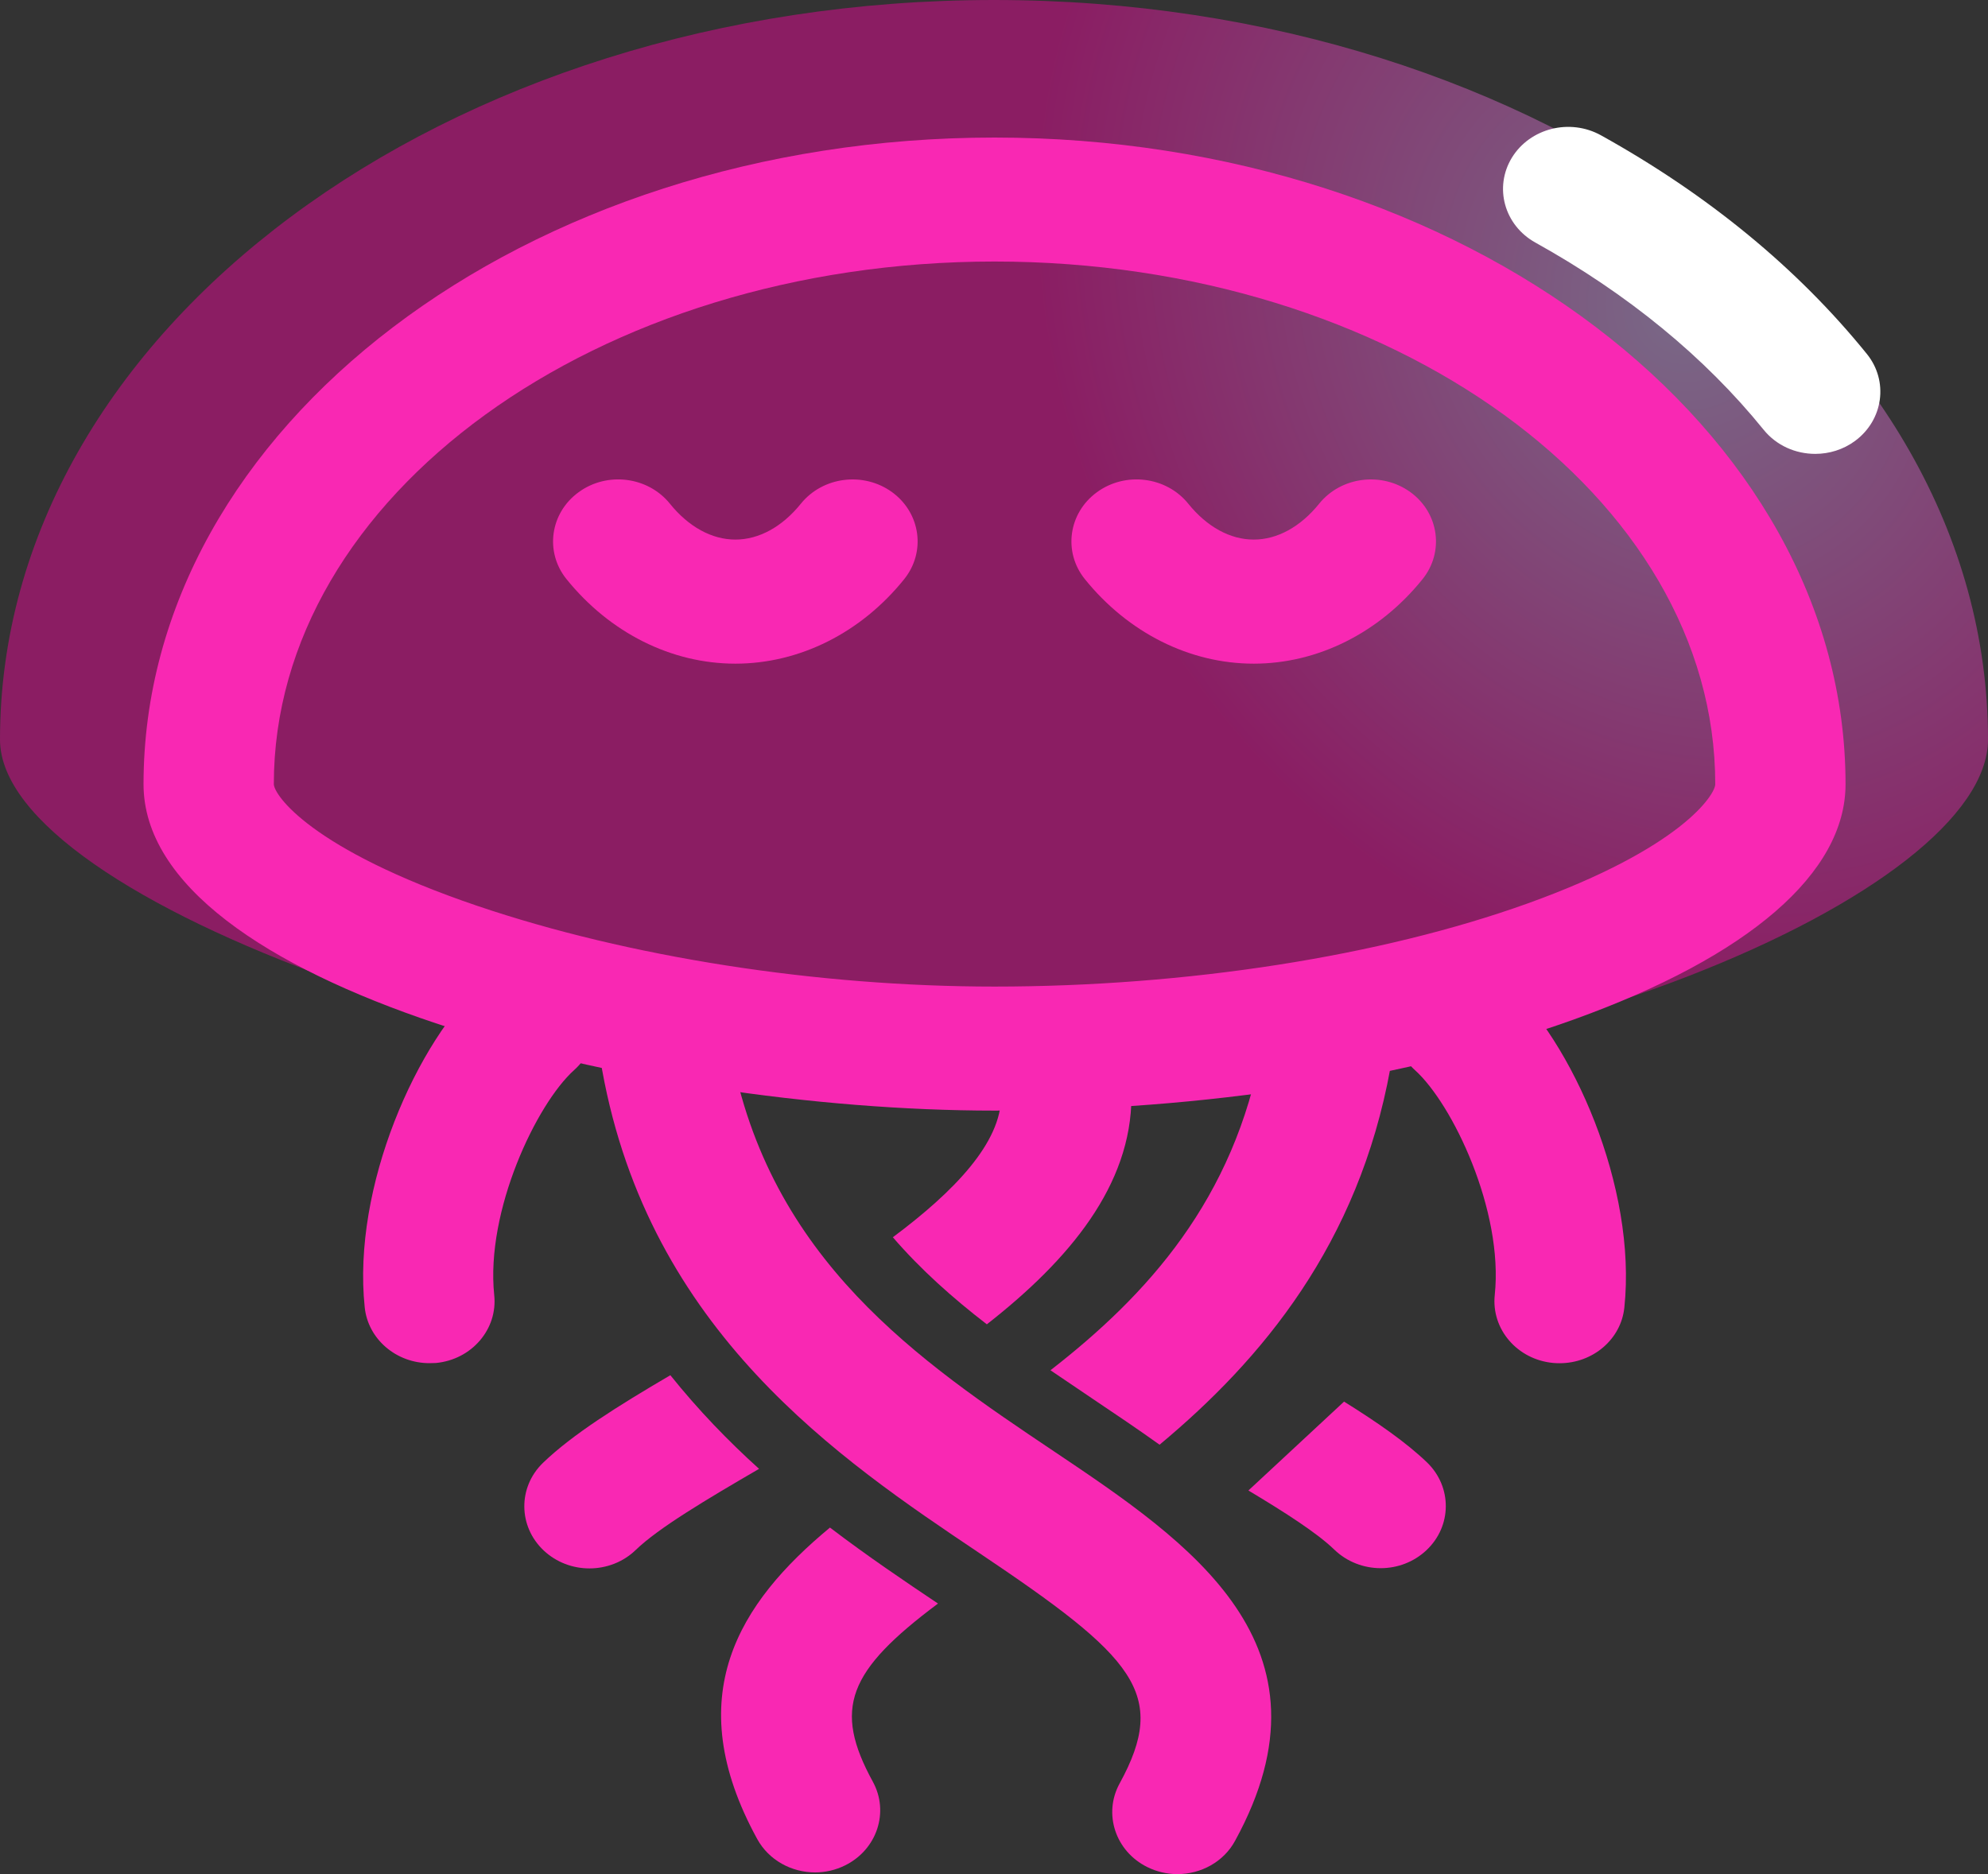 <svg xmlns="http://www.w3.org/2000/svg" width="35" height="33" fill="none" viewBox="0 0 35 33"><rect x="0" y="0" width="35" height="33" fill="#333333" stroke="none"/><defs><radialGradient id="paint0_radial_1802_13297" cx="0" cy="0" r="1" gradientTransform="translate(29.492 5.626) rotate(55.798) scale(12.688 10.643)" gradientUnits="userSpaceOnUse"><stop stop-color="#D6AEF5"/><stop offset="1" stop-color="#FF00A3"/></radialGradient><clipPath id="clip0_1802_13297"><rect width="35" height="33" fill="#fff"/></clipPath></defs><g clip-path="url(#clip0_1802_13297)"><path fill="#F928B3" d="M23.663 24.68L21.979 26.245C22.634 26.637 23.19 26.995 23.492 27.287C23.716 27.503 24.012 27.613 24.309 27.613C24.599 27.613 24.89 27.507 25.113 27.297C25.564 26.873 25.568 26.182 25.125 25.752C24.76 25.401 24.255 25.049 23.663 24.68Z"/><path fill="#F928B3" d="M16.514 28.236C15.931 27.845 15.279 27.406 14.612 26.898C13.014 28.222 11.953 29.866 13.331 32.382C13.536 32.755 13.935 32.97 14.35 32.97C14.528 32.97 14.709 32.93 14.879 32.846C15.441 32.567 15.659 31.907 15.367 31.373C14.663 30.086 14.925 29.424 16.514 28.236Z"/><path fill="#F928B3" d="M23.543 17.543C22.917 17.441 22.325 17.84 22.218 18.433C21.73 21.124 20.197 22.805 18.494 24.128C18.745 24.299 18.995 24.468 19.245 24.636C19.635 24.898 20.031 25.164 20.415 25.439C22.216 23.939 23.917 21.907 24.479 18.805C24.584 18.211 24.166 17.647 23.543 17.543Z"/><path fill="#F928B3" d="M20.729 33C20.551 33 20.369 32.96 20.199 32.876C19.637 32.598 19.419 31.937 19.712 31.403C20.578 29.821 19.977 29.182 17.238 27.344C14.79 25.7 11.435 23.45 10.601 18.84C10.494 18.245 10.913 17.681 11.536 17.579C12.161 17.475 12.754 17.875 12.861 18.469C13.534 22.186 16.204 23.978 18.559 25.558C20.937 27.154 23.634 28.964 21.744 32.414C21.543 32.785 21.143 33 20.729 33Z"/><path fill="#F928B3" d="M7.56 24.003C6.979 24.003 6.48 23.583 6.421 23.02C6.199 20.907 7.333 18.333 8.533 17.255C8.994 16.842 9.72 16.86 10.154 17.3C10.588 17.739 10.569 18.431 10.106 18.844C9.445 19.439 8.547 21.322 8.701 22.804C8.765 23.404 8.306 23.94 7.675 24C7.639 24.002 7.599 24.003 7.56 24.003Z"/><path fill="#F928B3" d="M27.459 24.004C27.421 24.004 27.383 24.003 27.342 23.999C26.712 23.939 26.253 23.404 26.316 22.803C26.473 21.323 25.574 19.44 24.911 18.843C24.45 18.428 24.429 17.738 24.865 17.299C25.301 16.861 26.025 16.841 26.486 17.256C27.686 18.335 28.82 20.91 28.598 23.021C28.541 23.584 28.042 24.004 27.459 24.004Z"/><path fill="url(#paint0_radial_1802_13297)" d="M35 13.022C35 5.829 27.165 0 17.5 0C7.835 0 0 5.829 0 13.022C0 15.873 9.839 19.355 17.5 19.355C26.744 19.355 35 15.696 35 13.022Z" opacity=".43"/><path fill="#F928B3" d="M17.509 19.556C11.253 19.556 2.527 17.37 2.527 13.809C2.527 7.53 9.248 2.422 17.509 2.422C25.771 2.422 32.492 7.53 32.492 13.809C32.492 15.371 30.793 16.842 27.705 17.953C24.827 18.986 21.206 19.556 17.509 19.556ZM17.509 4.605C10.513 4.605 4.821 8.734 4.821 13.807C4.821 13.991 5.459 14.952 8.407 15.952C11.068 16.853 14.386 17.372 17.509 17.372C20.887 17.372 24.307 16.838 26.895 15.908C29.611 14.932 30.198 13.989 30.198 13.809C30.2 8.734 24.508 4.605 17.509 4.605Z"/><path fill="#fff" d="M31.959 7.992C31.614 7.992 31.276 7.847 31.049 7.566C30.011 6.285 28.659 5.176 27.031 4.271C26.484 3.967 26.299 3.299 26.618 2.776C26.937 2.256 27.639 2.079 28.187 2.383C30.072 3.43 31.647 4.724 32.867 6.232C33.253 6.709 33.159 7.395 32.658 7.765C32.45 7.918 32.203 7.992 31.959 7.992Z"/><path fill="#F928B3" d="M12.947 11.686C11.819 11.686 10.737 11.143 9.974 10.198C9.588 9.72 9.684 9.033 10.187 8.667C10.689 8.3 11.408 8.391 11.794 8.869C12.123 9.277 12.532 9.501 12.947 9.501C13.362 9.501 13.771 9.277 14.1 8.869C14.486 8.391 15.204 8.301 15.707 8.667C16.21 9.035 16.303 9.72 15.919 10.198C15.159 11.143 14.075 11.686 12.947 11.686Z"/><path fill="#F928B3" d="M22.073 11.686C20.945 11.686 19.863 11.143 19.1 10.198C18.714 9.72 18.81 9.033 19.312 8.667C19.815 8.3 20.534 8.391 20.92 8.869C21.249 9.277 21.658 9.501 22.073 9.501C22.487 9.501 22.896 9.277 23.225 8.869C23.611 8.391 24.33 8.301 24.833 8.667C25.336 9.035 25.429 9.72 25.045 10.198C24.284 11.143 23.2 11.686 22.073 11.686Z"/><path fill="#F928B3" d="M17.374 23.319C18.825 22.185 19.92 20.871 19.92 19.303C19.92 18.701 19.406 18.211 18.773 18.211C18.14 18.211 17.626 18.701 17.626 19.303C17.626 20.119 16.806 20.976 15.719 21.786C16.212 22.358 16.777 22.859 17.374 23.319Z"/><path fill="#F928B3" d="M11.802 24.215C10.871 24.761 10.079 25.258 9.561 25.757C9.116 26.186 9.122 26.878 9.573 27.302C9.797 27.512 10.087 27.617 10.378 27.617C10.674 27.617 10.97 27.508 11.194 27.291C11.591 26.907 12.433 26.405 13.364 25.864C12.822 25.375 12.293 24.828 11.802 24.215Z"/></g></svg>